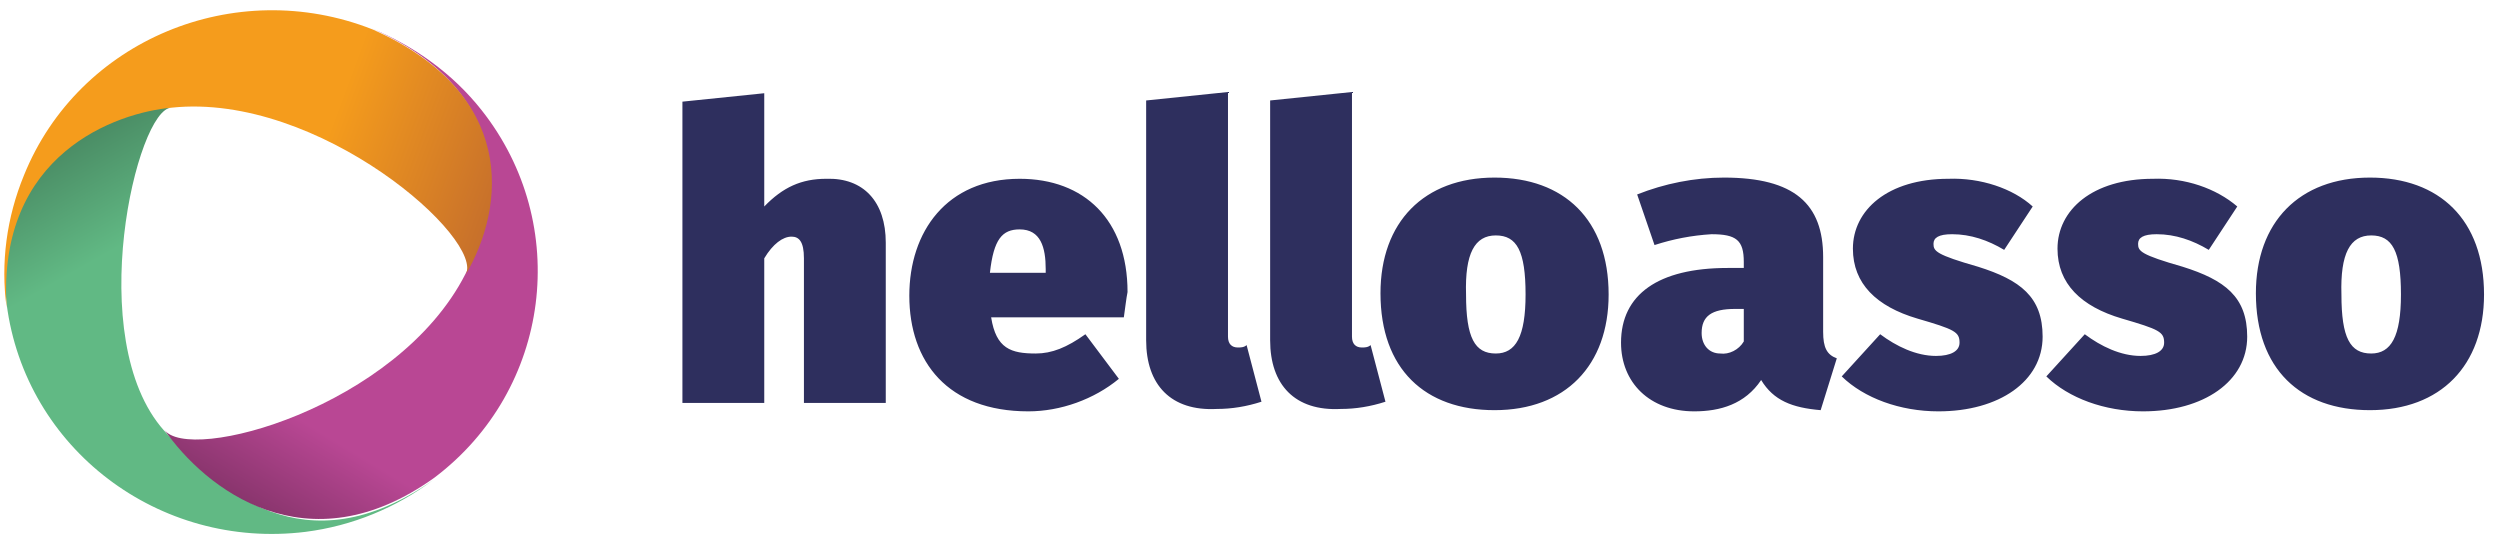 <svg width="124" height="27" viewBox="0 0 124 27" fill="none" xmlns="http://www.w3.org/2000/svg">
<g clip-path="url(#clip0_3_888)">
<path d="M43.934 12.036V19.985H39.875V12.813C39.875 11.976 39.629 11.737 39.26 11.737C38.83 11.737 38.337 12.095 37.907 12.813V19.985H33.848V5.042L37.907 4.624V10.242C38.83 9.286 39.752 8.868 40.982 8.868C42.827 8.808 43.934 10.003 43.934 12.036ZM55.742 15.741H49.161C49.407 17.295 50.145 17.534 51.376 17.534C52.175 17.534 52.913 17.236 53.836 16.578L55.496 18.79C54.266 19.806 52.605 20.403 51.007 20.403C47.009 20.403 45.102 17.953 45.102 14.665C45.102 11.498 46.947 8.868 50.576 8.868C53.774 8.868 55.926 10.9 55.926 14.486C55.865 14.785 55.803 15.323 55.742 15.741ZM51.867 13.351C51.867 12.275 51.621 11.378 50.576 11.378C49.715 11.378 49.285 11.856 49.1 13.53H51.867V13.351ZM56.849 16.877V4.983L60.908 4.564V16.698C60.908 17.056 61.093 17.236 61.4 17.236C61.523 17.236 61.708 17.236 61.831 17.116L62.569 19.925C61.831 20.164 61.093 20.284 60.355 20.284C58.079 20.403 56.849 19.088 56.849 16.877ZM62.999 16.877V4.983L67.058 4.564V16.698C67.058 17.056 67.243 17.236 67.55 17.236C67.673 17.236 67.858 17.236 67.981 17.116L68.719 19.925C67.981 20.164 67.243 20.284 66.504 20.284C64.229 20.403 62.999 19.088 62.999 16.877ZM79.788 14.606C79.788 18.132 77.636 20.344 74.13 20.344C70.686 20.344 68.472 18.311 68.472 14.546C68.472 11.02 70.625 8.808 74.13 8.808C77.575 8.808 79.788 10.9 79.788 14.606ZM72.716 14.606C72.716 16.757 73.147 17.534 74.192 17.534C75.176 17.534 75.668 16.698 75.668 14.606C75.668 12.454 75.237 11.677 74.192 11.677C73.147 11.677 72.654 12.573 72.716 14.606ZM91.105 17.773L90.305 20.344C88.891 20.224 87.968 19.866 87.353 18.849C86.553 20.045 85.323 20.403 84.032 20.403C81.818 20.403 80.403 18.969 80.403 16.997C80.403 14.606 82.249 13.291 85.692 13.291H86.492V12.992C86.492 11.916 86.123 11.617 84.893 11.617C83.909 11.677 82.987 11.856 82.064 12.155L81.203 9.645C82.556 9.107 84.032 8.808 85.508 8.808C89.013 8.808 90.428 10.123 90.428 12.753V16.459C90.428 17.236 90.612 17.594 91.105 17.773ZM86.492 16.937V15.323H86.061C84.893 15.323 84.401 15.682 84.401 16.518C84.401 17.116 84.77 17.534 85.323 17.534C85.754 17.594 86.246 17.355 86.492 16.937ZM100.822 10.242L99.407 12.394C98.608 11.916 97.746 11.617 96.824 11.617C96.147 11.617 95.901 11.796 95.901 12.095C95.901 12.454 96.025 12.633 98.115 13.231C100.207 13.889 101.314 14.725 101.314 16.698C101.314 18.909 99.161 20.403 96.147 20.403C94.241 20.403 92.457 19.746 91.35 18.67L93.257 16.578C94.056 17.176 95.04 17.654 96.025 17.654C96.763 17.654 97.193 17.415 97.193 16.997C97.193 16.459 96.947 16.339 95.102 15.801C93.073 15.203 91.904 14.068 91.904 12.334C91.904 10.422 93.626 8.868 96.639 8.868C98.239 8.808 99.838 9.346 100.822 10.242ZM110.969 10.242L109.555 12.394C108.755 11.916 107.894 11.617 106.972 11.617C106.295 11.617 106.049 11.796 106.049 12.095C106.049 12.454 106.172 12.633 108.263 13.231C110.354 13.889 111.461 14.725 111.461 16.698C111.461 18.909 109.309 20.403 106.295 20.403C104.389 20.403 102.605 19.746 101.498 18.67L103.405 16.578C104.204 17.176 105.188 17.654 106.172 17.654C106.91 17.654 107.341 17.415 107.341 16.997C107.341 16.459 107.095 16.339 105.25 15.801C103.22 15.203 102.052 14.068 102.052 12.334C102.052 10.422 103.774 8.868 106.787 8.868C108.386 8.808 109.924 9.346 110.969 10.242ZM123.208 14.606C123.208 18.132 121.055 20.344 117.55 20.344C114.106 20.344 111.892 18.311 111.892 14.546C111.892 11.02 114.044 8.808 117.55 8.808C120.994 8.808 123.208 10.9 123.208 14.606ZM116.135 14.606C116.135 16.757 116.566 17.534 117.611 17.534C118.595 17.534 119.087 16.698 119.087 14.606C119.087 12.454 118.657 11.677 117.611 11.677C116.566 11.677 116.074 12.573 116.135 14.606Z" fill="#2E2F5E"/>
<path d="M8.141 21.36C4.082 16.817 6.788 5.341 8.51 5.341C5.189 5.222 -0.469 7.374 0.33 15.084C1.253 22.256 7.895 27.277 15.152 26.38C17.489 26.082 19.642 25.185 21.486 23.81C15.091 28.293 10.786 24.288 8.141 21.36Z" fill="url(#paint0_linear_3_888)"/>
<path d="M23.085 13.59C19.703 20.224 9.309 23.033 8.141 21.3C10.171 24.229 15.213 28.233 21.548 23.691C27.329 19.328 28.375 11.139 23.885 5.461C22.471 3.668 20.564 2.293 18.412 1.397C25.607 4.564 24.869 10.123 23.085 13.59Z" fill="url(#paint1_linear_3_888)"/>
<path d="M8.51 5.341C15.828 4.564 24.131 11.916 23.085 13.649C25.115 10.183 25.607 4.624 18.473 1.456C11.646 -1.233 3.897 1.994 1.191 8.689C0.33 10.78 0.023 13.052 0.33 15.263C-0.162 7.613 5.804 5.58 8.51 5.341Z" fill="url(#paint2_linear_3_888)"/>
</g>
<defs>
<linearGradient id="paint0_linear_3_888" x1="2.866" y1="7.125" x2="14.618" y2="27.831" gradientUnits="userSpaceOnUse">
<stop stop-color="#498A63"/>
<stop offset="0.25" stop-color="#61B984"/>
</linearGradient>
<linearGradient id="paint1_linear_3_888" x1="12.439" y1="25.071" x2="24.615" y2="4.993" gradientUnits="userSpaceOnUse">
<stop stop-color="#89356D"/>
<stop offset="0.21" stop-color="#B94794"/>
</linearGradient>
<linearGradient id="paint2_linear_3_888" x1="2.201" y1="5.852" x2="23.244" y2="13.645" gradientUnits="userSpaceOnUse">
<stop offset="0.6" stop-color="#F59C1C"/>
<stop offset="1" stop-color="#C7702B"/>
</linearGradient>
<clipPath id="clip0_3_888">
<rect width="123" height="26" fill="white" transform="translate(0.208 0.5)"/>
</clipPath>
</defs>
</svg>
